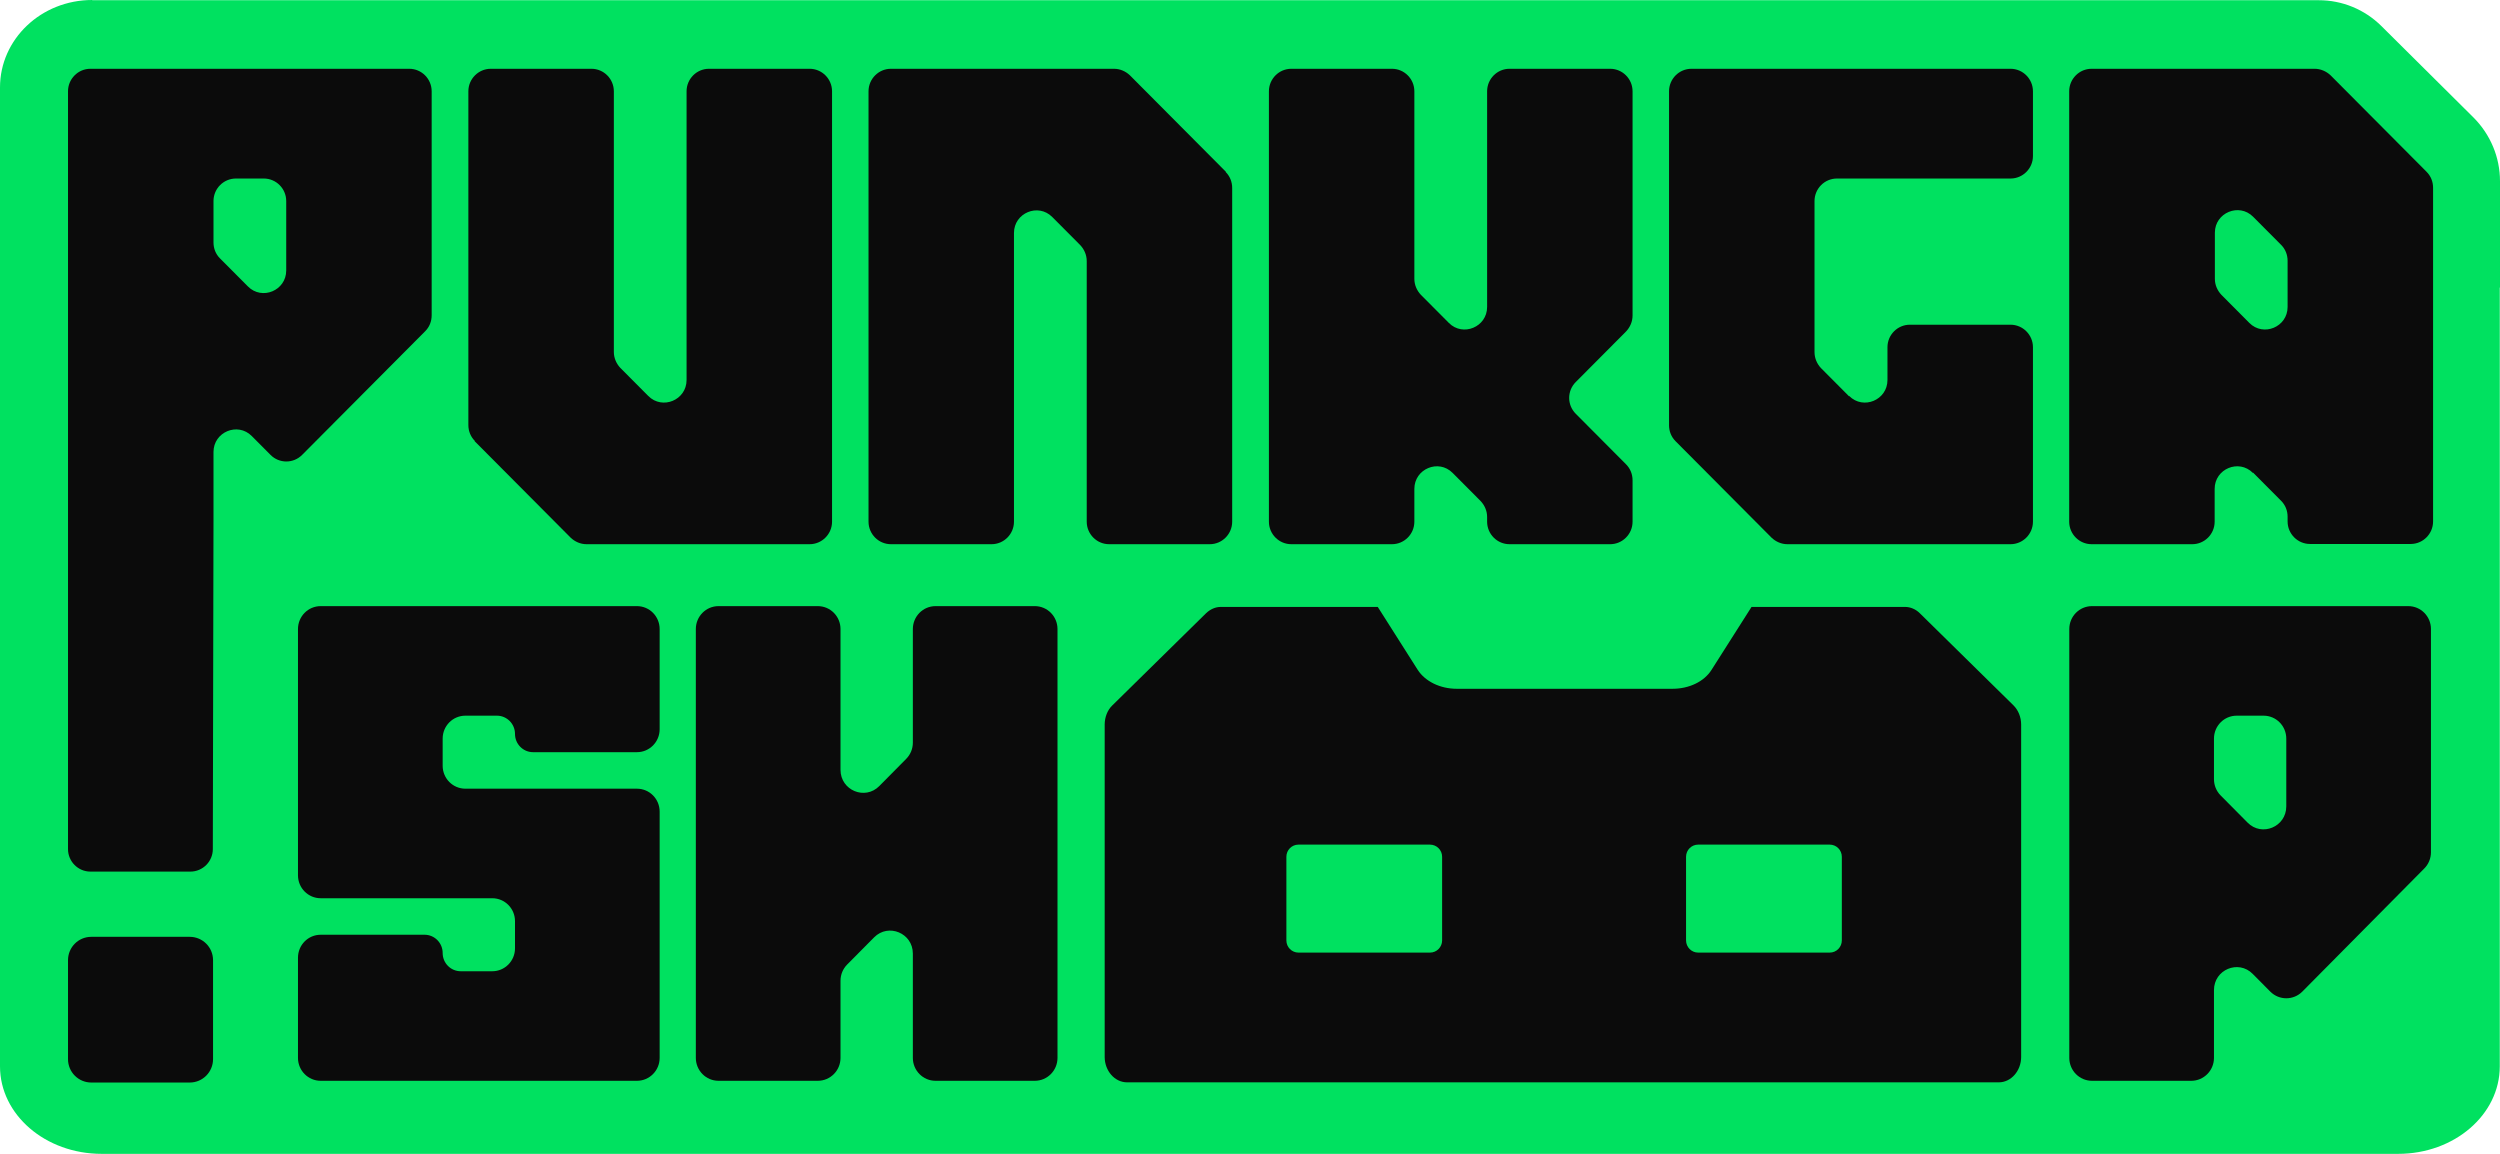 <svg width="78" height="36" viewBox="0 0 78 36" fill="none" xmlns="http://www.w3.org/2000/svg">
<path d="M2.877 0.007H72.345C73.078 0.007 73.776 0.294 74.3 0.813L77.176 3.669C77.7 4.195 78 4.905 78 5.655V8.974H77.993V33.27C77.993 34.779 76.576 36 74.823 36H3.17C1.417 36 0 34.779 0 33.27V2.729C0 1.221 1.285 0 2.877 0V0.007Z" fill="#00E160"/>
<path d="M69.784 22.329C69.393 22.329 69.076 22.649 69.076 23.044V24.311C69.076 24.501 69.15 24.683 69.283 24.817L70.124 25.665C70.57 26.116 71.332 25.797 71.332 25.16V23.044C71.332 22.649 71.015 22.329 70.624 22.329H69.784ZM71.833 30.937C71.557 31.216 71.108 31.216 70.832 30.937L70.284 30.385C69.838 29.934 69.076 30.253 69.076 30.89V33.006C69.076 33.401 68.758 33.721 68.367 33.721H65.27C64.879 33.721 64.562 33.401 64.562 33.006V19.626C64.562 19.231 64.879 18.911 65.27 18.911H75.138C75.529 18.911 75.846 19.231 75.846 19.626V26.59C75.846 26.779 75.772 26.961 75.639 27.095L71.833 30.937Z" fill="#0B0B0B"/>
<path d="M26.224 24.02C26.224 24.657 26.986 24.977 27.433 24.526L28.273 23.677C28.406 23.543 28.481 23.362 28.481 23.172V19.626C28.481 19.231 28.798 18.911 29.189 18.911H32.286C32.677 18.911 32.994 19.231 32.994 19.626V33.006C32.994 33.401 32.677 33.721 32.286 33.721H29.189C28.798 33.721 28.481 33.401 28.481 33.006V29.751C28.481 29.114 27.718 28.795 27.272 29.246L26.431 30.094C26.298 30.228 26.224 30.41 26.224 30.6V33.006C26.224 33.401 25.907 33.721 25.515 33.721H22.418C22.027 33.721 21.71 33.401 21.71 33.006V19.626C21.71 19.231 22.027 18.911 22.418 18.911H25.515C25.907 18.911 26.224 19.231 26.224 19.626V24.02Z" fill="#0B0B0B"/>
<path d="M16.068 22.898C16.068 22.584 15.815 22.329 15.503 22.329H14.519C14.128 22.329 13.811 22.649 13.811 23.044V23.892C13.811 24.287 14.128 24.607 14.519 24.607H19.873C20.264 24.607 20.581 24.927 20.581 25.322V33.006C20.581 33.401 20.264 33.721 19.873 33.721H10.005C9.614 33.721 9.297 33.401 9.297 33.006V29.879C9.297 29.484 9.614 29.164 10.005 29.164H13.246C13.558 29.164 13.811 29.419 13.811 29.734C13.811 30.049 14.063 30.303 14.375 30.303H15.359C15.751 30.303 16.068 29.983 16.068 29.589V28.74C16.068 28.345 15.751 28.025 15.359 28.025H10.005C9.614 28.025 9.297 27.705 9.297 27.31V19.626C9.297 19.231 9.614 18.911 10.005 18.911H19.873C20.264 18.911 20.581 19.231 20.581 19.626V22.753C20.581 23.148 20.264 23.468 19.873 23.468H16.632C16.32 23.468 16.068 23.213 16.068 22.898Z" fill="#0B0B0B"/>
<path d="M44.234 20.901C44.465 21.259 44.933 21.49 45.449 21.49H52.184C52.7 21.49 53.169 21.266 53.399 20.901L54.648 18.936H59.437C59.604 18.936 59.772 19.007 59.898 19.133L62.823 22.01C62.97 22.157 63.06 22.375 63.06 22.606V32.976C63.06 33.411 62.746 33.769 62.362 33.769H35.164C34.78 33.769 34.466 33.411 34.466 32.976V22.606C34.466 22.382 34.55 22.157 34.703 22.01L37.629 19.133C37.761 19.007 37.922 18.936 38.09 18.936H42.986L44.234 20.901ZM40.512 26.352C40.303 26.352 40.135 26.522 40.135 26.731V29.342C40.135 29.551 40.304 29.721 40.512 29.721H44.617C44.825 29.721 44.994 29.551 44.994 29.342V26.731C44.994 26.522 44.825 26.353 44.617 26.352H40.512ZM52.982 26.352C52.774 26.352 52.605 26.522 52.605 26.731V29.342C52.606 29.551 52.774 29.721 52.982 29.721H57.088C57.296 29.721 57.465 29.551 57.465 29.342V26.731C57.465 26.522 57.296 26.352 57.088 26.352H52.982Z" fill="#0B0B0B"/>
<path d="M14.816 13.758C14.683 13.625 14.613 13.45 14.613 13.26V2.848C14.613 2.462 14.928 2.146 15.312 2.146H18.454C18.838 2.146 19.152 2.462 19.152 2.848V10.98C19.152 11.169 19.229 11.345 19.354 11.478L20.227 12.355C20.667 12.797 21.421 12.481 21.421 11.857V2.848C21.421 2.462 21.735 2.146 22.119 2.146H25.261C25.645 2.146 25.96 2.462 25.96 2.848V16.277C25.96 16.663 25.645 16.979 25.261 16.979H18.3C18.111 16.979 17.937 16.901 17.804 16.775L14.809 13.765L14.816 13.758Z" fill="#0B0B0B"/>
<path d="M38.242 5.367C38.374 5.5 38.444 5.676 38.444 5.865V16.277C38.444 16.663 38.13 16.979 37.746 16.979H34.604C34.22 16.979 33.906 16.663 33.906 16.277V8.145C33.906 7.956 33.829 7.78 33.703 7.647L32.83 6.77C32.39 6.328 31.636 6.644 31.636 7.268V16.277C31.636 16.663 31.322 16.979 30.938 16.979H27.796C27.412 16.979 27.098 16.663 27.098 16.277V2.848C27.098 2.462 27.412 2.146 27.796 2.146H34.757C34.946 2.146 35.12 2.224 35.253 2.35L38.248 5.36L38.242 5.367Z" fill="#0B0B0B"/>
<path d="M46.398 2.848C46.398 2.462 46.712 2.146 47.096 2.146H50.238C50.622 2.146 50.936 2.462 50.936 2.848V9.843C50.936 10.033 50.859 10.208 50.734 10.341L49.163 11.92C48.89 12.194 48.89 12.636 49.163 12.909L50.734 14.488C50.866 14.621 50.936 14.797 50.936 14.986V16.277C50.936 16.663 50.622 16.979 50.238 16.979H47.096C46.712 16.979 46.398 16.663 46.398 16.277V16.13C46.398 15.94 46.321 15.765 46.195 15.632L45.322 14.755C44.883 14.312 44.128 14.628 44.128 15.253V16.277C44.128 16.663 43.814 16.979 43.43 16.979H40.288C39.904 16.979 39.59 16.663 39.59 16.277V2.848C39.59 2.462 39.904 2.146 40.288 2.146H43.43C43.814 2.146 44.128 2.462 44.128 2.848V8.7C44.128 8.889 44.205 9.064 44.331 9.198L45.204 10.075C45.644 10.517 46.398 10.201 46.398 9.577V2.848Z" fill="#0B0B0B"/>
<path d="M70.291 14.755C69.851 14.312 69.097 14.628 69.097 15.253V16.277C69.097 16.663 68.783 16.979 68.399 16.979H65.257C64.873 16.979 64.559 16.663 64.559 16.277V2.848C64.559 2.462 64.873 2.146 65.257 2.146H72.218C72.4 2.146 72.581 2.224 72.714 2.35L75.709 5.36C75.842 5.493 75.912 5.669 75.912 5.858V16.27C75.912 16.656 75.598 16.972 75.214 16.972H72.072C71.688 16.972 71.373 16.656 71.373 16.27V16.123C71.373 15.933 71.304 15.758 71.171 15.625L70.298 14.748L70.291 14.755ZM70.179 10.075C70.619 10.517 71.373 10.201 71.373 9.577V8.138C71.373 7.949 71.304 7.773 71.171 7.64L70.298 6.763C69.858 6.321 69.104 6.637 69.104 7.261V8.7C69.104 8.889 69.181 9.064 69.307 9.198L70.179 10.075Z" fill="#0B0B0B"/>
<path d="M12.777 2.146H2.82C2.436 2.146 2.122 2.462 2.122 2.848V26.493C2.122 26.878 2.436 27.194 2.82 27.194H5.941C6.325 27.194 6.64 26.878 6.64 26.493L6.661 16.277C6.661 16.277 6.661 16.277 6.661 16.27V14.102C6.661 13.478 7.415 13.162 7.855 13.604L8.441 14.193C8.713 14.467 9.153 14.467 9.426 14.193L13.266 10.334C13.399 10.201 13.468 10.026 13.468 9.836V2.848C13.468 2.462 13.154 2.146 12.77 2.146H12.777ZM8.93 8.44C8.93 9.064 8.176 9.38 7.736 8.938L6.863 8.061C6.73 7.928 6.661 7.752 6.661 7.563V6.272C6.661 5.886 6.975 5.57 7.359 5.57H8.232C8.616 5.57 8.93 5.886 8.93 6.272V8.44Z" fill="#0B0B0B"/>
<path d="M2.122 29.958C2.122 29.558 2.443 29.229 2.848 29.229H5.92C6.318 29.229 6.647 29.551 6.647 29.958V33.045C6.647 33.445 6.325 33.775 5.92 33.775H2.848C2.45 33.775 2.122 33.452 2.122 33.045V29.958Z" fill="#0B0B0B"/>
<path d="M57.695 12.355C58.135 12.797 58.889 12.481 58.889 11.857V10.832C58.889 10.447 59.203 10.131 59.587 10.131H62.729C63.113 10.131 63.428 10.447 63.428 10.832V16.277C63.428 16.663 63.113 16.979 62.729 16.979H55.768C55.579 16.979 55.405 16.901 55.272 16.775L52.277 13.765C52.144 13.632 52.074 13.457 52.074 13.267V2.848C52.074 2.462 52.388 2.146 52.773 2.146H62.729C63.113 2.146 63.428 2.462 63.428 2.848V4.869C63.428 5.255 63.113 5.57 62.729 5.57H57.311C56.927 5.57 56.613 5.886 56.613 6.272V10.987C56.613 11.176 56.69 11.352 56.815 11.485L57.688 12.362L57.695 12.355Z" fill="#0B0B0B"/>
</svg>
